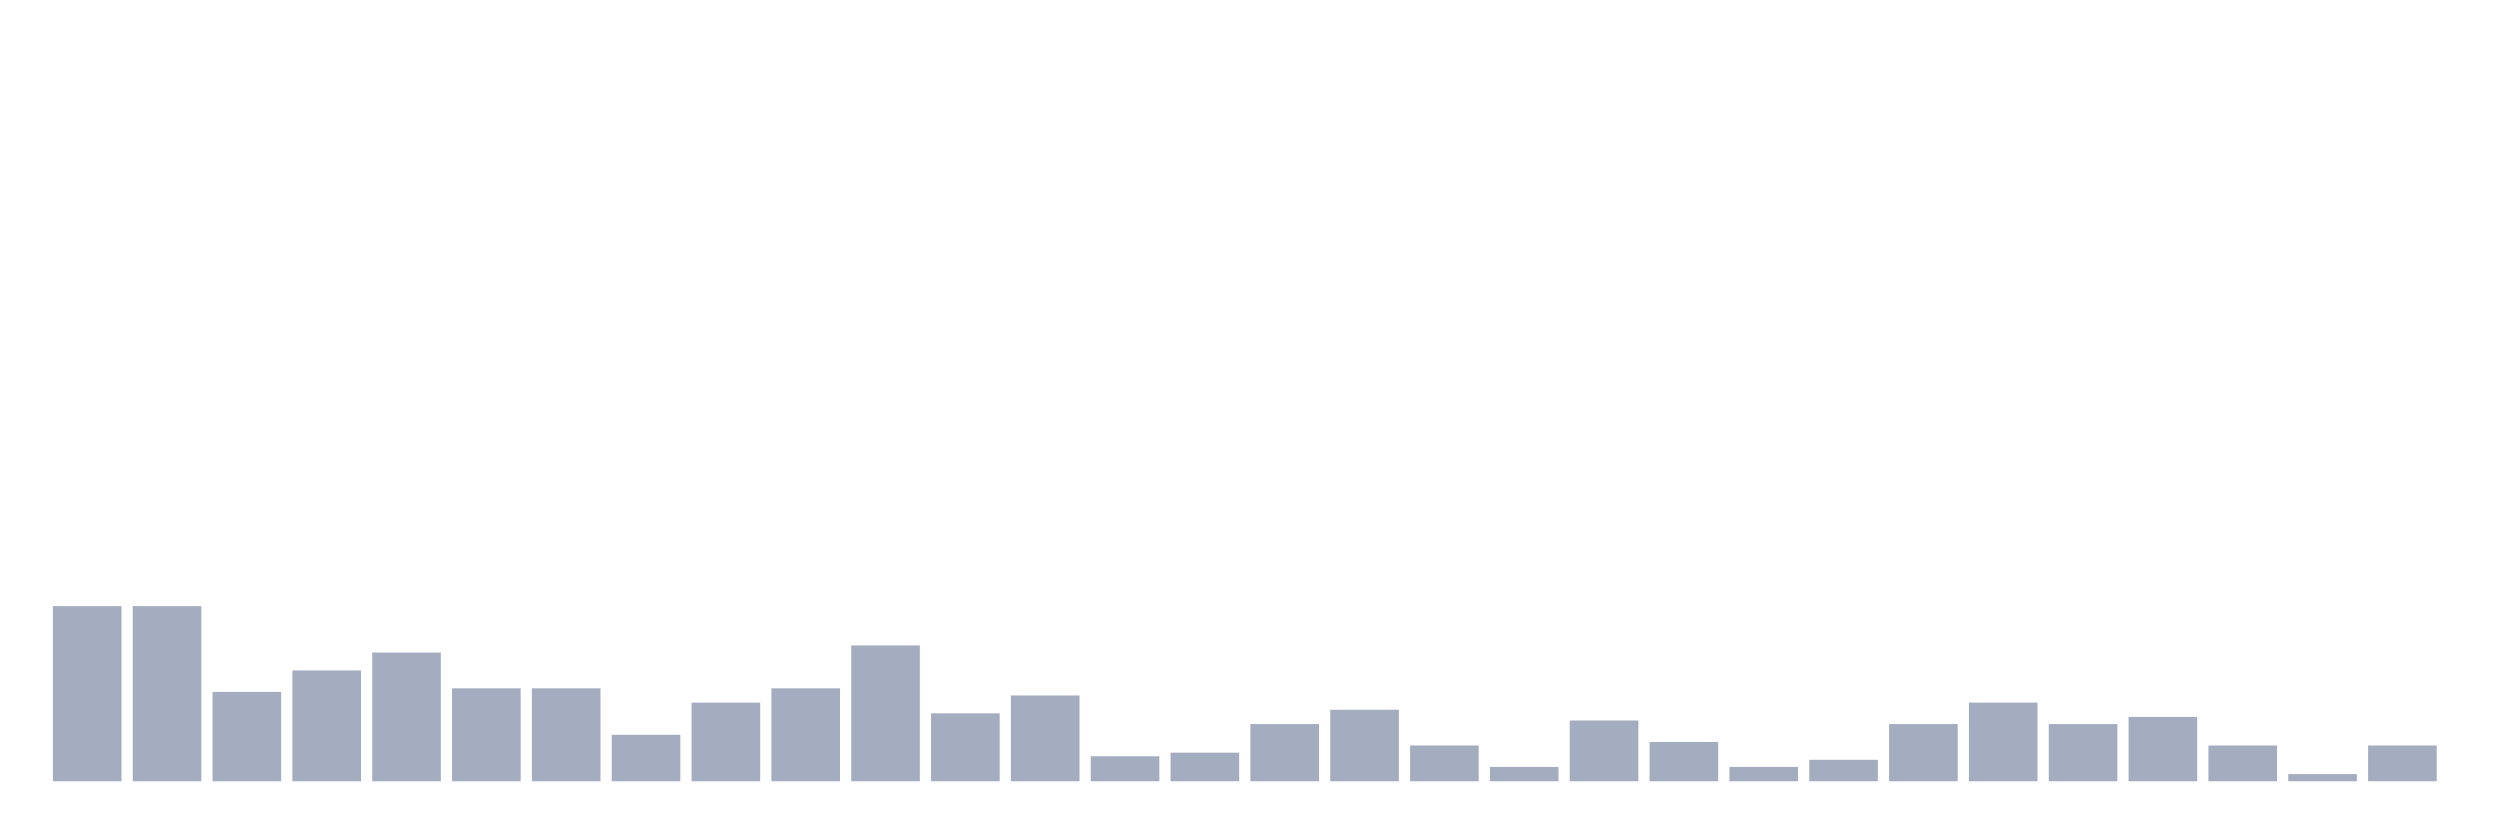 <svg xmlns="http://www.w3.org/2000/svg" viewBox="0 0 480 160"><g transform="translate(10,10)"><rect class="bar" x="0.153" width="13.175" y="106.373" height="33.627" fill="rgb(164,173,192)"></rect><rect class="bar" x="15.482" width="13.175" y="106.373" height="33.627" fill="rgb(164,173,192)"></rect><rect class="bar" x="30.81" width="13.175" y="122.843" height="17.157" fill="rgb(164,173,192)"></rect><rect class="bar" x="46.138" width="13.175" y="118.725" height="21.275" fill="rgb(164,173,192)"></rect><rect class="bar" x="61.466" width="13.175" y="115.294" height="24.706" fill="rgb(164,173,192)"></rect><rect class="bar" x="76.794" width="13.175" y="122.157" height="17.843" fill="rgb(164,173,192)"></rect><rect class="bar" x="92.123" width="13.175" y="122.157" height="17.843" fill="rgb(164,173,192)"></rect><rect class="bar" x="107.451" width="13.175" y="131.078" height="8.922" fill="rgb(164,173,192)"></rect><rect class="bar" x="122.779" width="13.175" y="124.902" height="15.098" fill="rgb(164,173,192)"></rect><rect class="bar" x="138.107" width="13.175" y="122.157" height="17.843" fill="rgb(164,173,192)"></rect><rect class="bar" x="153.436" width="13.175" y="113.922" height="26.078" fill="rgb(164,173,192)"></rect><rect class="bar" x="168.764" width="13.175" y="126.961" height="13.039" fill="rgb(164,173,192)"></rect><rect class="bar" x="184.092" width="13.175" y="123.529" height="16.471" fill="rgb(164,173,192)"></rect><rect class="bar" x="199.42" width="13.175" y="135.196" height="4.804" fill="rgb(164,173,192)"></rect><rect class="bar" x="214.748" width="13.175" y="134.51" height="5.49" fill="rgb(164,173,192)"></rect><rect class="bar" x="230.077" width="13.175" y="129.02" height="10.98" fill="rgb(164,173,192)"></rect><rect class="bar" x="245.405" width="13.175" y="126.275" height="13.725" fill="rgb(164,173,192)"></rect><rect class="bar" x="260.733" width="13.175" y="133.137" height="6.863" fill="rgb(164,173,192)"></rect><rect class="bar" x="276.061" width="13.175" y="137.255" height="2.745" fill="rgb(164,173,192)"></rect><rect class="bar" x="291.39" width="13.175" y="128.333" height="11.667" fill="rgb(164,173,192)"></rect><rect class="bar" x="306.718" width="13.175" y="132.451" height="7.549" fill="rgb(164,173,192)"></rect><rect class="bar" x="322.046" width="13.175" y="137.255" height="2.745" fill="rgb(164,173,192)"></rect><rect class="bar" x="337.374" width="13.175" y="135.882" height="4.118" fill="rgb(164,173,192)"></rect><rect class="bar" x="352.702" width="13.175" y="129.02" height="10.98" fill="rgb(164,173,192)"></rect><rect class="bar" x="368.031" width="13.175" y="124.902" height="15.098" fill="rgb(164,173,192)"></rect><rect class="bar" x="383.359" width="13.175" y="129.02" height="10.98" fill="rgb(164,173,192)"></rect><rect class="bar" x="398.687" width="13.175" y="127.647" height="12.353" fill="rgb(164,173,192)"></rect><rect class="bar" x="414.015" width="13.175" y="133.137" height="6.863" fill="rgb(164,173,192)"></rect><rect class="bar" x="429.344" width="13.175" y="138.627" height="1.373" fill="rgb(164,173,192)"></rect><rect class="bar" x="444.672" width="13.175" y="133.137" height="6.863" fill="rgb(164,173,192)"></rect></g></svg>